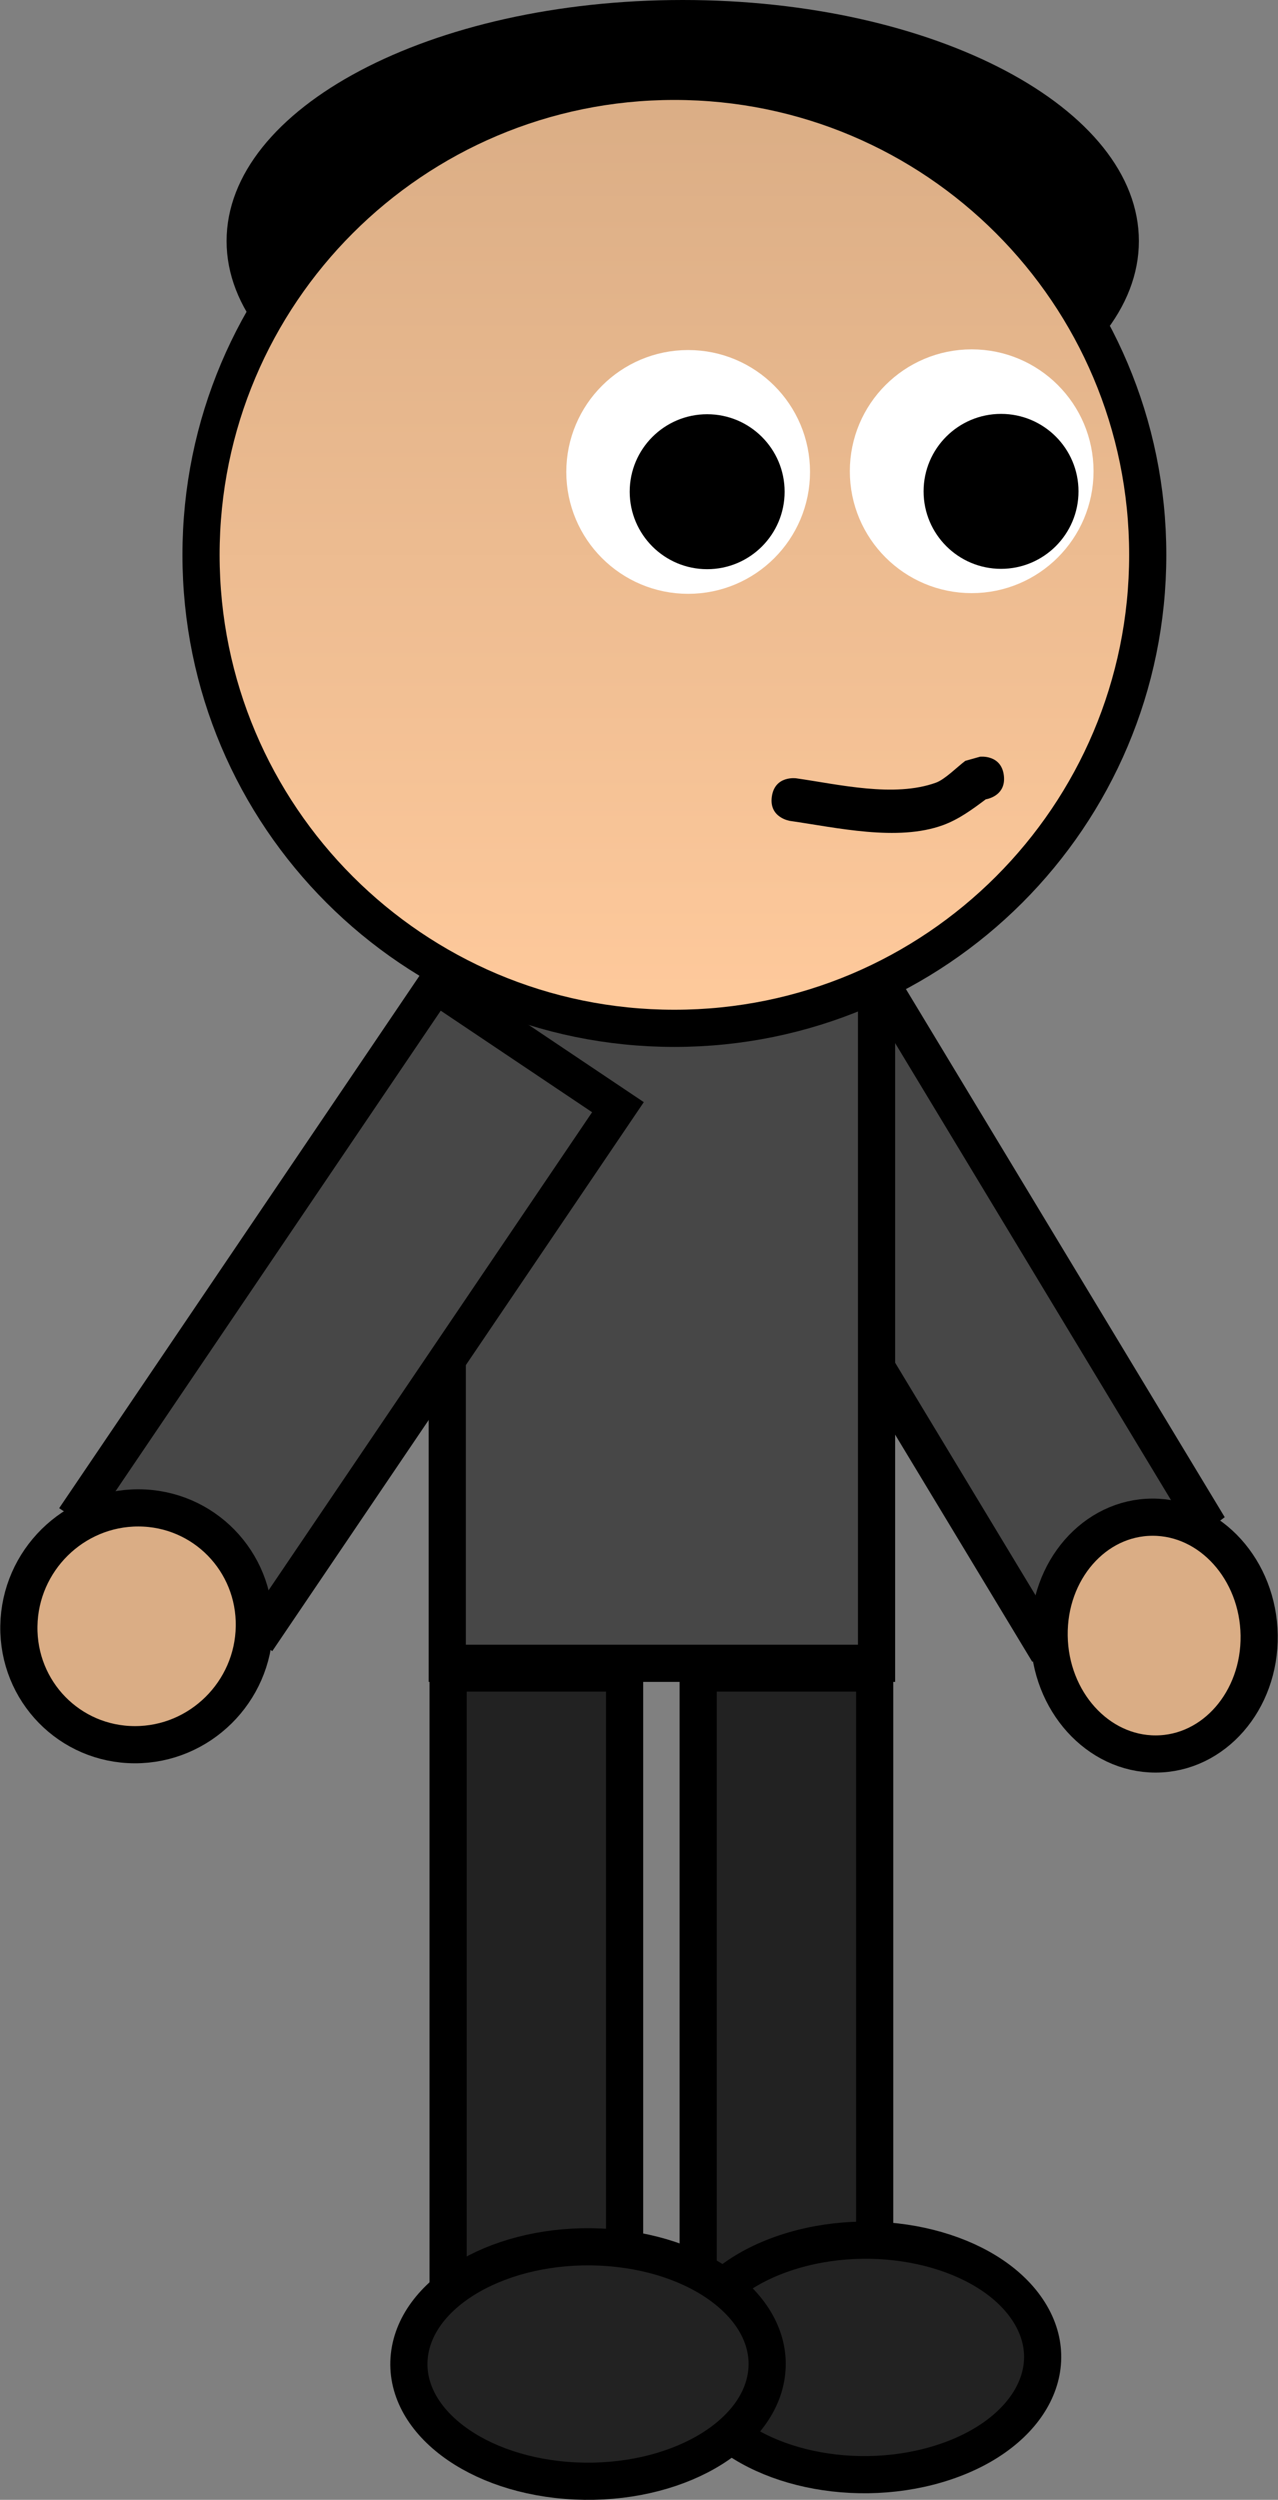 <svg version="1.1" xmlns="http://www.w3.org/2000/svg" xmlns:xlink="http://www.w3.org/1999/xlink" width="137.557" height="268.989" viewBox="0,0,137.557,268.989"><rect x="0" y="0" width="137.557" height="268.989" fill="#808080" stroke="none"/><defs><linearGradient x1="243.808" y1="55.259" x2="243.808" y2="157.158" gradientUnits="userSpaceOnUse" id="color-1"><stop offset="0" stop-color="#daad85"/><stop offset="1" stop-color="#ffca9c"/></linearGradient></defs><g transform="translate(-171.22,-46.505)"><g data-paper-data="{&quot;isPaintingLayer&quot;:true}" fill="none" fill-rule="nonzero" stroke="none" stroke-width="none" stroke-linecap="butt" stroke-linejoin="miter" stroke-miterlimit="10" stroke-dasharray="" stroke-dashoffset="0" font-family="none" font-weight="none" font-size="none" text-anchor="none" style="mix-blend-mode: normal"><g data-paper-data="{&quot;origPos&quot;:null,&quot;origRot&quot;:0}" stroke="#000000" stroke-width="4"><path d="M282.901,222.4l-33.669,-55.759l17.496,-13.154l33.669,55.759z" data-paper-data="{&quot;origRot&quot;:0,&quot;origPos&quot;:null}" fill="#474747"/><path d="M306.749,222.47c0.099,7.037 -4.881,12.754 -11.124,12.77c-6.243,0.016 -11.384,-5.676 -11.483,-12.713c-0.099,-7.037 4.881,-12.754 11.124,-12.77c6.243,-0.016 11.384,5.676 11.483,12.713z" data-paper-data="{&quot;origPos&quot;:null}" fill="#daad85"/></g><path d="M219.361,225.481v-73.931h46.207v73.931z" data-paper-data="{&quot;origPos&quot;:null}" fill="#474747" stroke="#000000" stroke-width="4"/><path d="M219.453,296.349v-69.823h18.996v69.823z" data-paper-data="{&quot;origPos&quot;:null}" fill="#222222" stroke="#000000" stroke-width="4"/><path d="M246.369,296.349v-69.823h18.996v69.823z" data-paper-data="{&quot;origPos&quot;:null}" fill="#222222" stroke="#000000" stroke-width="4"/><path d="M246.859,305.333c-4.28,-6.357 0.072,-13.821 9.72,-16.672c9.649,-2.851 20.94,-0.01 25.221,6.347c4.28,6.357 -0.072,13.821 -9.72,16.672c-9.649,2.851 -20.94,0.01 -25.221,-6.347z" data-paper-data="{&quot;origPos&quot;:null,&quot;origRot&quot;:0}" fill="#222222" stroke="#000000" stroke-width="4"/><path d="M215.279,299.988c0.753,-6.949 9.974,-12.183 20.596,-11.691c10.622,0.493 18.622,6.525 17.869,13.475c-0.753,6.949 -9.974,12.183 -20.596,11.691c-10.622,-0.493 -18.622,-6.525 -17.869,-13.475z" data-paper-data="{&quot;origPos&quot;:null}" fill="#222222" stroke="#000000" stroke-width="4"/><g data-paper-data="{&quot;origPos&quot;:null,&quot;origRot&quot;:0}" stroke="#000000" stroke-width="4"><path d="M180.372,208.246l37.746,-55.759l19.615,13.154l-37.746,55.759z" data-paper-data="{&quot;origRot&quot;:0,&quot;origPos&quot;:null}" fill="#474747"/><path d="M173.252,221.47c0.111,-7.037 5.875,-12.729 12.874,-12.713c6.999,0.016 12.582,5.733 12.47,12.77c-0.111,7.037 -5.875,12.729 -12.874,12.713c-6.999,-0.016 -12.582,-5.733 -12.47,-12.77z" data-paper-data="{&quot;origPos&quot;:null}" fill="#daad85"/></g><path d="M293.803,72.443c0,14.325 -21.981,25.938 -49.097,25.938c-27.115,0 -49.097,-11.613 -49.097,-25.938c0,-14.325 21.981,-25.938 49.097,-25.938c27.115,0 49.097,11.613 49.097,25.938z" data-paper-data="{&quot;origPos&quot;:null}" fill="#000000" stroke="none" stroke-width="0"/><path d="M192.858,106.208c0,-28.139 22.811,-50.949 50.949,-50.949c28.139,0 50.949,22.811 50.949,50.949c0,28.139 -22.811,50.949 -50.949,50.949c-28.139,0 -50.949,-22.811 -50.949,-50.949z" data-paper-data="{&quot;origPos&quot;:null}" fill="url(#color-1)" stroke="#000000" stroke-width="4"/><path d="M279.271,129.968c0.231,2.031 -1.535,2.473 -1.953,2.549c-1.429,1.075 -2.913,2.161 -4.6,2.776c-4.904,1.789 -11.465,0.258 -16.456,-0.455c0,0 -2.293,-0.328 -1.965,-2.62c0.328,-2.293 2.62,-1.965 2.62,-1.965c4.567,0.652 10.54,2.098 15.04,0.471c0.967,-0.349 2.286,-1.692 3.16,-2.347l1.591,-0.448c0,0 2.301,-0.261 2.563,2.04z" data-paper-data="{&quot;origPos&quot;:null}" fill="#000000" stroke="none" stroke-width="0.5"/><path d="M264.691,97.212c0,-6.139 4.977,-11.116 11.116,-11.116c6.139,0 11.116,4.977 11.116,11.116c0,6.139 -4.977,11.116 -11.116,11.116c-6.139,0 -11.116,-4.977 -11.116,-11.116z" data-paper-data="{&quot;origPos&quot;:null}" fill="#ffffff" stroke="#ffffff" stroke-width="4"/><path d="M270.63,99.377c0,-4.604 3.733,-8.337 8.337,-8.337c4.604,0 8.337,3.733 8.337,8.337c0,4.604 -3.733,8.337 -8.337,8.337c-4.604,0 -8.337,-3.733 -8.337,-8.337z" data-paper-data="{&quot;origPos&quot;:null}" fill="#000000" stroke="#ffffff" stroke-width="0"/><path d="M234.174,97.286c0,-6.139 4.977,-11.116 11.116,-11.116c6.139,0 11.116,4.977 11.116,11.116c0,6.139 -4.977,11.116 -11.116,11.116c-6.139,0 -11.116,-4.977 -11.116,-11.116z" data-paper-data="{&quot;origPos&quot;:null}" fill="#ffffff" stroke="#ffffff" stroke-width="4"/><path d="M238.998,99.414c0,-4.604 3.733,-8.337 8.337,-8.337c4.604,0 8.337,3.733 8.337,8.337c0,4.604 -3.733,8.337 -8.337,8.337c-4.604,0 -8.337,-3.733 -8.337,-8.337z" data-paper-data="{&quot;origPos&quot;:null}" fill="#000000" stroke="#ffffff" stroke-width="0"/></g></g></svg>